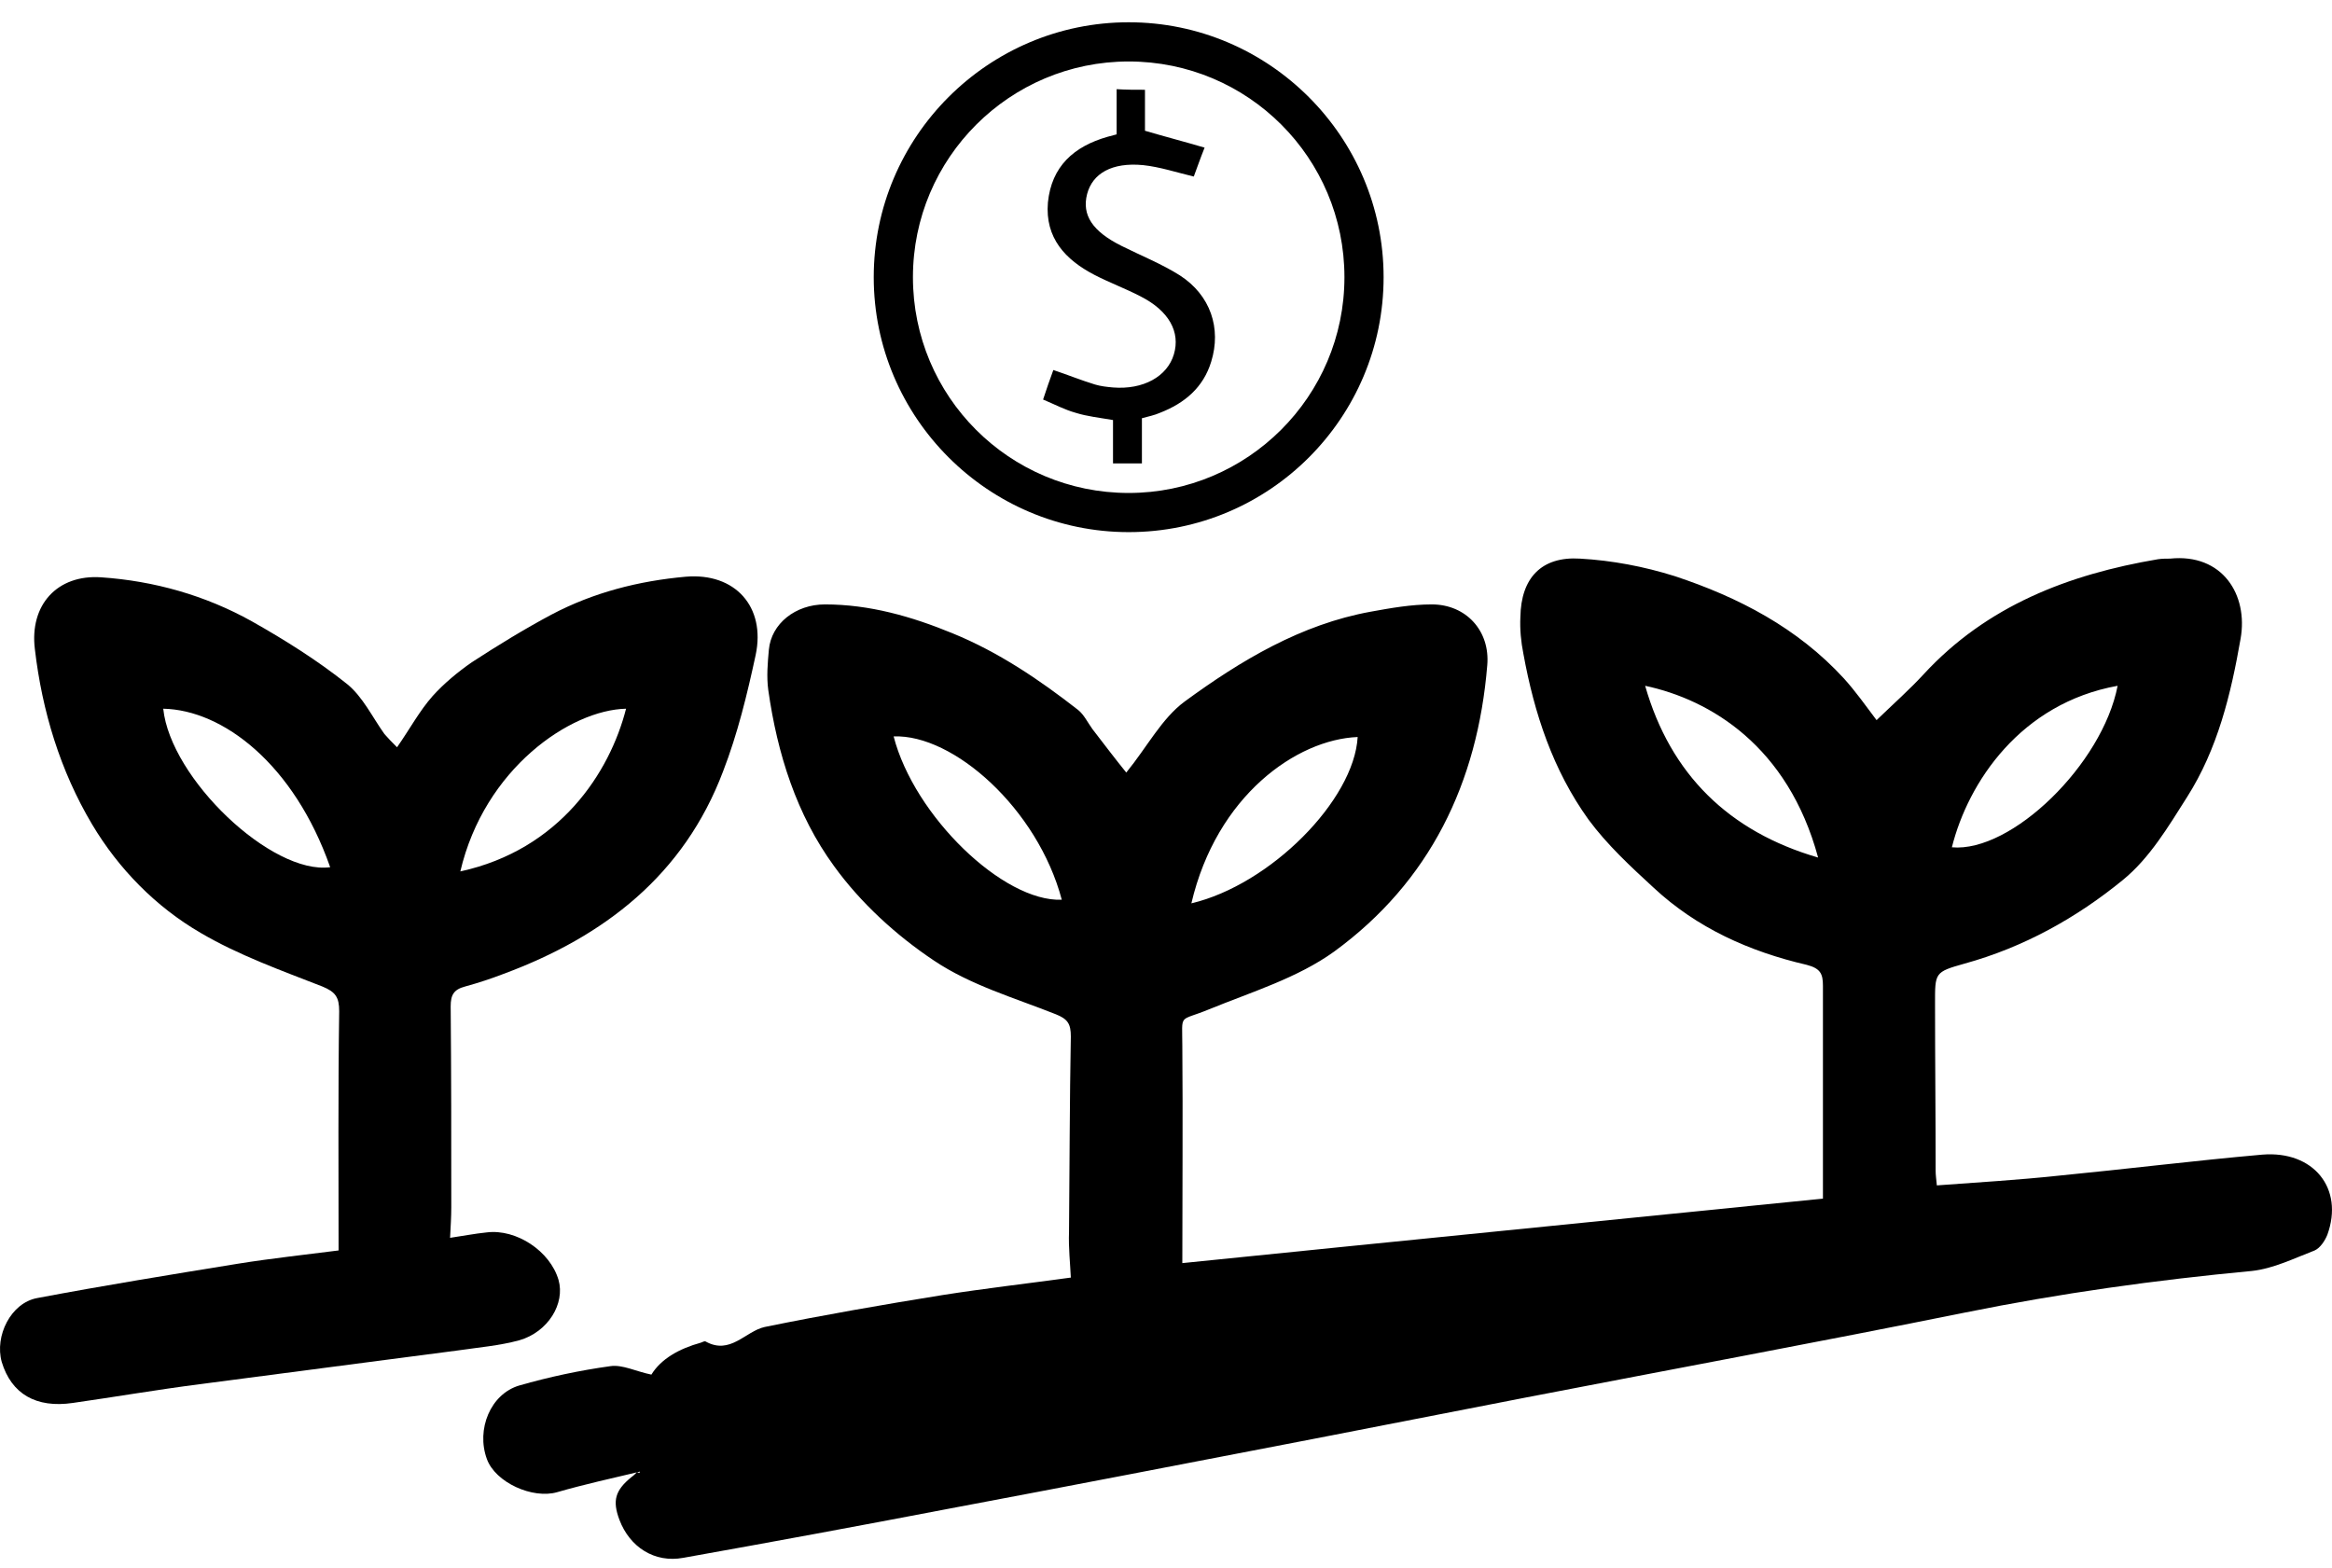 <svg width="58" height="39" viewBox="0 0 58 39" fill="none" xmlns="http://www.w3.org/2000/svg">
<path d="M15.916 36.602C15.226 36.767 14.537 36.917 13.862 37.112C13.248 37.292 12.319 36.872 12.109 36.288C11.839 35.553 12.199 34.669 12.918 34.459C13.652 34.249 14.417 34.084 15.181 33.979C15.481 33.934 15.826 34.114 16.201 34.189C16.44 33.799 16.89 33.544 17.43 33.395C17.475 33.38 17.52 33.35 17.549 33.365C18.164 33.709 18.539 33.11 19.018 33.005C20.487 32.705 21.956 32.45 23.44 32.211C24.489 32.046 25.538 31.926 26.633 31.776C26.618 31.431 26.573 31.041 26.588 30.637C26.603 29.018 26.603 27.399 26.633 25.78C26.633 25.466 26.558 25.346 26.258 25.226C25.239 24.821 24.145 24.506 23.23 23.892C22.286 23.262 21.402 22.453 20.742 21.539C19.813 20.265 19.333 18.751 19.108 17.162C19.063 16.832 19.093 16.487 19.123 16.158C19.183 15.513 19.783 15.033 20.517 15.033C21.627 15.033 22.676 15.333 23.695 15.753C24.834 16.218 25.853 16.907 26.813 17.657C26.962 17.776 27.052 17.971 27.172 18.136C27.472 18.526 27.757 18.901 28.012 19.215C28.536 18.571 28.896 17.866 29.466 17.447C30.86 16.427 32.358 15.528 34.097 15.213C34.592 15.123 35.101 15.033 35.611 15.033C36.465 15.033 37.065 15.693 36.99 16.547C36.75 19.47 35.566 21.928 33.183 23.667C32.269 24.326 31.129 24.671 30.065 25.106C29.301 25.421 29.406 25.181 29.406 26.02C29.421 27.834 29.406 29.648 29.406 31.416C34.697 30.877 40.003 30.352 45.339 29.812C45.339 29.633 45.339 29.513 45.339 29.378C45.339 27.759 45.339 26.14 45.339 24.521C45.339 24.221 45.279 24.087 44.934 23.997C43.51 23.667 42.206 23.082 41.127 22.078C40.557 21.553 39.973 21.014 39.508 20.384C38.624 19.155 38.159 17.746 37.889 16.262C37.829 15.963 37.799 15.648 37.814 15.348C37.829 14.374 38.339 13.834 39.298 13.894C40.093 13.939 40.887 14.089 41.651 14.329C43.24 14.854 44.709 15.618 45.863 16.877C46.148 17.192 46.403 17.552 46.673 17.911C47.107 17.492 47.497 17.147 47.842 16.772C49.416 15.063 51.454 14.284 53.672 13.909C53.777 13.894 53.882 13.894 53.972 13.894C55.276 13.759 55.921 14.794 55.726 15.888C55.486 17.267 55.156 18.631 54.392 19.83C53.927 20.564 53.463 21.344 52.803 21.883C51.649 22.828 50.33 23.562 48.861 23.967C48.112 24.177 48.127 24.192 48.127 24.971C48.127 26.35 48.142 27.744 48.142 29.123C48.142 29.228 48.157 29.318 48.172 29.483C49.191 29.408 50.195 29.348 51.184 29.243C52.878 29.078 54.572 28.868 56.266 28.718C57.539 28.613 58.304 29.558 57.884 30.712C57.824 30.862 57.704 31.041 57.569 31.101C57.06 31.296 56.55 31.551 56.011 31.611C53.612 31.836 51.244 32.166 48.876 32.645C45.234 33.38 41.592 34.054 37.949 34.759C36.181 35.103 34.412 35.448 32.643 35.793C29.616 36.377 26.588 36.962 23.56 37.532C21.372 37.951 19.183 38.356 16.995 38.746C16.276 38.88 15.661 38.476 15.406 37.801C15.226 37.322 15.301 37.067 15.706 36.737C15.751 36.707 15.796 36.662 15.841 36.617C15.916 36.647 15.916 36.617 15.916 36.602ZM29.631 22.468C31.594 22.003 33.677 19.905 33.767 18.331C32.254 18.391 30.26 19.785 29.631 22.468ZM45.219 21.329C44.469 18.556 42.536 17.402 40.917 17.057C41.547 19.26 43 20.684 45.219 21.329ZM52.668 17.057C50.255 17.492 48.951 19.455 48.546 21.074C50.03 21.209 52.293 19.006 52.668 17.057ZM22.226 18.316C22.736 20.294 24.954 22.438 26.408 22.378C25.808 20.115 23.71 18.256 22.226 18.316Z" fill="black"/>
<path d="M8.421 31.101C8.421 29.123 8.407 27.144 8.436 25.151C8.436 24.806 8.347 24.671 8.017 24.536C6.983 24.132 5.933 23.757 4.989 23.202C3.88 22.558 2.951 21.613 2.291 20.504C1.497 19.17 1.047 17.686 0.867 16.143C0.732 15.048 1.422 14.284 2.516 14.359C3.835 14.449 5.109 14.809 6.263 15.453C7.088 15.918 7.897 16.427 8.631 17.012C9.021 17.327 9.261 17.836 9.561 18.256C9.651 18.361 9.755 18.466 9.875 18.586C10.19 18.136 10.43 17.686 10.76 17.312C11.044 16.997 11.389 16.712 11.734 16.472C12.379 16.053 13.038 15.648 13.713 15.288C14.762 14.734 15.886 14.449 17.055 14.344C18.284 14.239 19.049 15.093 18.794 16.293C18.584 17.267 18.344 18.256 17.984 19.185C17.01 21.763 15.031 23.292 12.528 24.221C12.214 24.341 11.899 24.446 11.569 24.536C11.284 24.611 11.209 24.746 11.209 25.031C11.224 26.695 11.224 28.358 11.224 30.022C11.224 30.262 11.209 30.502 11.194 30.787C11.509 30.742 11.809 30.682 12.109 30.652C12.843 30.562 13.682 31.116 13.892 31.836C14.057 32.42 13.638 33.125 12.918 33.335C12.424 33.47 11.884 33.515 11.374 33.59C9.231 33.874 7.102 34.144 4.959 34.429C3.91 34.564 2.861 34.744 1.811 34.894C0.897 35.028 0.283 34.669 0.043 33.874C-0.137 33.23 0.268 32.405 0.927 32.285C2.591 31.971 4.255 31.701 5.918 31.431C6.758 31.296 7.612 31.206 8.421 31.101ZM11.449 21.674C13.922 21.134 15.166 19.215 15.571 17.627C14.192 17.657 12.049 19.11 11.449 21.674ZM4.06 17.627C4.24 19.365 6.758 21.763 8.212 21.569C7.312 19.006 5.544 17.657 4.06 17.627Z" fill="black"/>
<path d="M28.477 2.233C28.477 2.608 28.477 2.953 28.477 3.252C28.986 3.402 29.451 3.522 29.96 3.672C29.84 3.972 29.765 4.197 29.691 4.391C29.256 4.287 28.851 4.152 28.431 4.107C27.652 4.032 27.172 4.316 27.038 4.826C26.903 5.351 27.172 5.755 27.892 6.115C28.372 6.355 28.896 6.565 29.346 6.85C30.11 7.344 30.38 8.169 30.125 8.993C29.93 9.637 29.466 10.027 28.851 10.267C28.716 10.327 28.566 10.357 28.401 10.402C28.401 10.777 28.401 11.136 28.401 11.526C28.162 11.526 27.952 11.526 27.682 11.526C27.682 11.166 27.682 10.807 27.682 10.447C27.337 10.387 27.038 10.357 26.753 10.267C26.483 10.192 26.228 10.057 25.943 9.937C26.033 9.667 26.108 9.443 26.198 9.203C26.558 9.323 26.888 9.458 27.232 9.563C27.382 9.608 27.532 9.623 27.682 9.637C28.431 9.697 29.031 9.368 29.196 8.813C29.361 8.259 29.076 7.734 28.372 7.374C27.997 7.179 27.592 7.029 27.217 6.835C26.498 6.46 25.988 5.92 26.063 5.036C26.153 4.137 26.708 3.642 27.547 3.402C27.607 3.387 27.667 3.372 27.772 3.342C27.772 2.982 27.772 2.623 27.772 2.218C28.012 2.233 28.222 2.233 28.477 2.233Z" fill="black"/>
<path d="M28.072 13.235C24.579 13.235 21.731 10.387 21.731 6.895C21.731 3.402 24.579 0.554 28.072 0.554C31.564 0.554 34.412 3.402 34.412 6.895C34.412 10.387 31.579 13.235 28.072 13.235ZM28.072 1.529C25.119 1.529 22.706 3.927 22.706 6.895C22.706 9.862 25.104 12.261 28.072 12.261C31.024 12.261 33.438 9.862 33.438 6.895C33.438 3.927 31.04 1.529 28.072 1.529Z" fill="black"/>
</svg>
